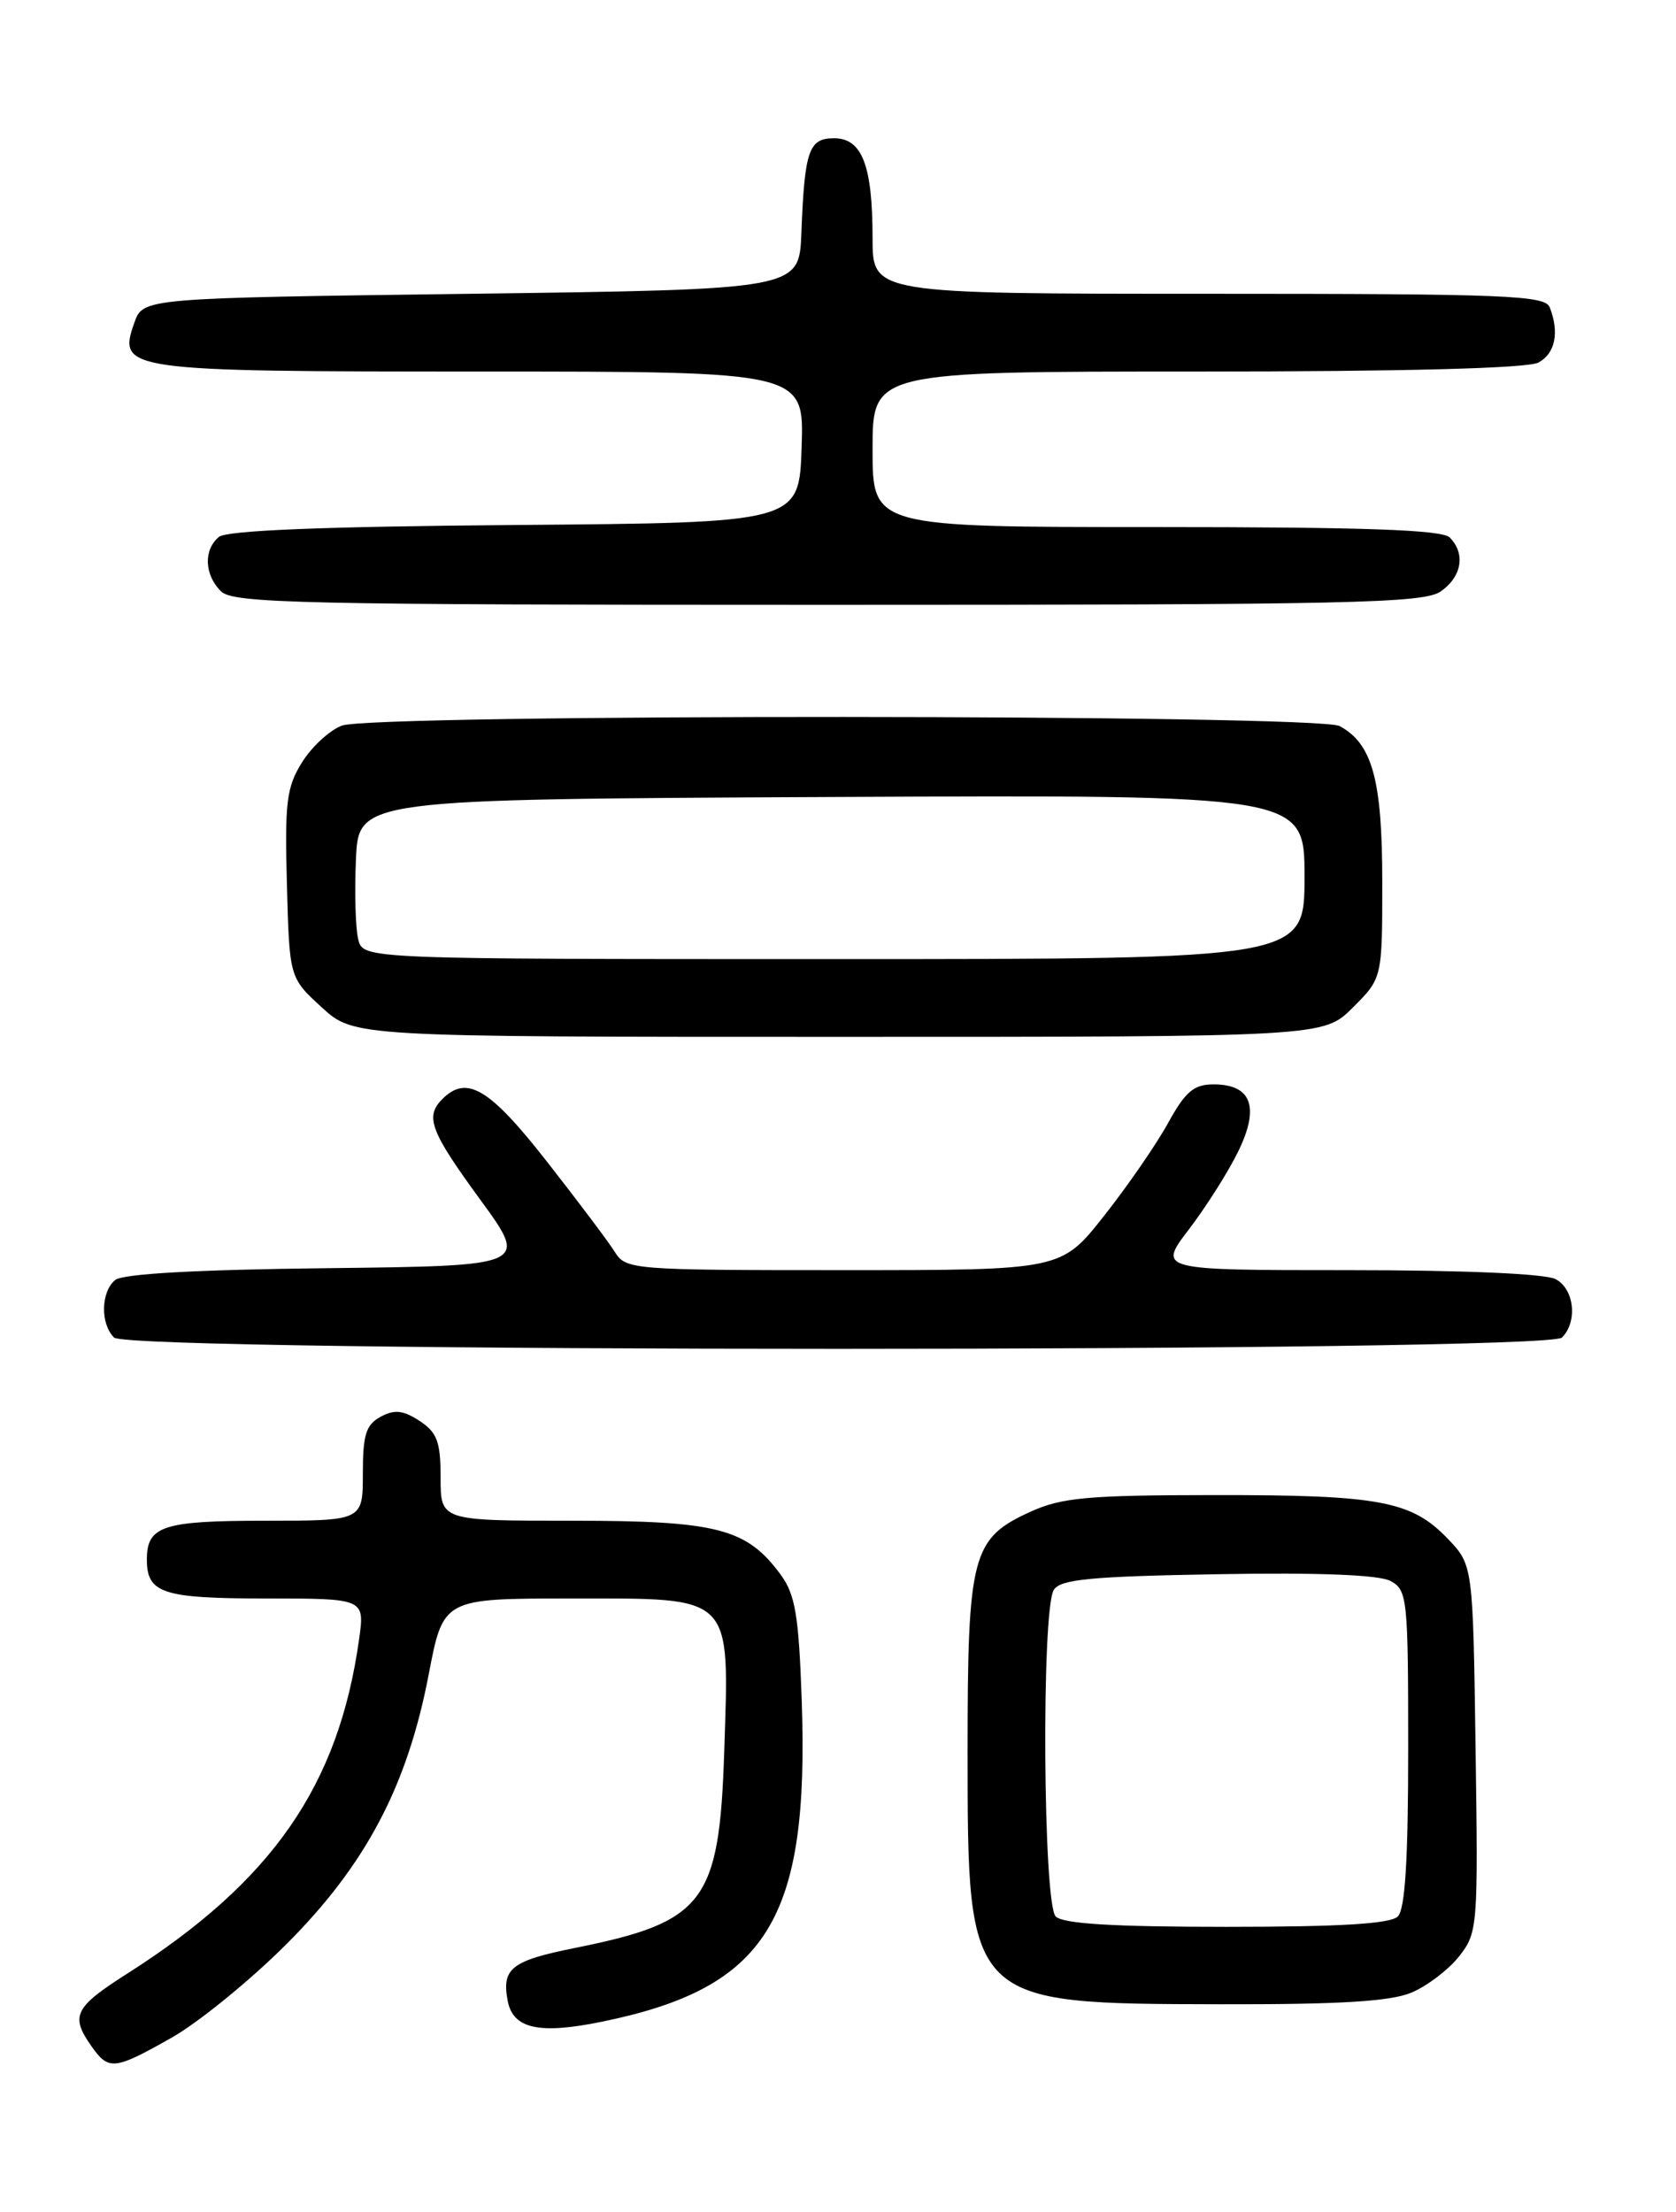 <?xml version="1.0" encoding="UTF-8" standalone="no"?>
<!DOCTYPE svg PUBLIC "-//W3C//DTD SVG 1.1//EN" "http://www.w3.org/Graphics/SVG/1.1/DTD/svg11.dtd" >
<svg xmlns="http://www.w3.org/2000/svg" xmlns:xlink="http://www.w3.org/1999/xlink" version="1.1" viewBox="0 0 194 256">
 <g >
 <path fill="currentColor"
d=" M 19.88 235.82 C 22.97 234.07 28.92 229.23 33.09 225.07 C 42.32 215.86 47.15 206.74 49.63 193.75 C 51.31 185.00 51.31 185.00 66.13 185.00 C 85.04 185.00 84.42 184.38 83.83 202.75 C 83.26 220.15 81.54 222.43 66.62 225.43 C 59.18 226.92 58.05 227.81 58.77 231.58 C 59.39 234.80 62.41 235.47 69.67 233.98 C 88.82 230.06 93.69 222.21 92.80 196.75 C 92.46 186.96 92.05 184.54 90.37 182.25 C 86.44 176.89 83.03 176.00 66.25 176.00 C 51.00 176.00 51.00 176.00 51.00 171.02 C 51.00 166.85 50.60 165.79 48.57 164.45 C 46.67 163.21 45.67 163.10 44.07 163.96 C 42.36 164.88 42.00 166.03 42.00 170.54 C 42.00 176.00 42.00 176.00 30.70 176.00 C 18.83 176.00 17.00 176.60 17.00 180.50 C 17.00 184.40 18.83 185.00 30.81 185.00 C 42.23 185.00 42.23 185.00 41.56 189.75 C 39.19 206.66 31.53 217.71 14.75 228.40 C 8.61 232.31 8.12 233.29 10.56 236.78 C 12.58 239.66 13.20 239.60 19.88 235.82 Z  M 163.36 230.62 C 165.18 229.86 167.66 227.97 168.89 226.42 C 171.05 223.67 171.10 223.02 170.80 202.36 C 170.50 181.13 170.50 181.13 167.56 178.06 C 163.37 173.70 159.68 173.01 140.50 173.03 C 125.96 173.04 122.90 173.32 119.32 174.94 C 112.49 178.04 112.00 179.90 112.00 202.70 C 112.01 231.98 111.93 231.90 141.28 231.96 C 155.06 231.99 160.94 231.63 163.36 230.62 Z  M 180.80 154.80 C 182.64 152.96 182.23 149.19 180.07 148.04 C 178.90 147.41 169.37 147.00 156.07 147.00 C 134.01 147.00 134.01 147.00 137.64 142.25 C 139.63 139.64 142.21 135.57 143.35 133.21 C 145.83 128.11 144.86 125.50 140.48 125.50 C 138.18 125.50 137.22 126.32 135.19 130.00 C 133.83 132.47 130.49 137.31 127.77 140.75 C 122.83 147.00 122.83 147.00 97.65 147.00 C 73.16 147.00 72.45 146.94 71.17 144.90 C 70.45 143.74 66.90 139.02 63.28 134.40 C 56.65 125.94 54.03 124.37 51.20 127.20 C 49.17 129.23 49.80 130.92 55.59 138.84 C 61.18 146.50 61.18 146.50 37.92 146.77 C 22.81 146.94 14.19 147.42 13.33 148.14 C 11.67 149.52 11.60 153.20 13.20 154.80 C 14.94 156.54 179.06 156.54 180.80 154.80 Z  M 156.60 116.60 C 160.00 113.20 160.00 113.20 160.00 102.05 C 160.00 90.26 158.85 86.06 155.06 84.03 C 152.50 82.66 43.15 82.61 39.57 83.98 C 38.16 84.51 36.08 86.42 34.96 88.23 C 33.17 91.09 32.95 92.85 33.21 102.33 C 33.50 113.16 33.50 113.16 37.24 116.58 C 40.97 120.00 40.97 120.00 97.09 120.00 C 153.20 120.00 153.20 120.00 156.60 116.60 Z  M 166.78 68.44 C 169.22 66.73 169.66 64.06 167.80 62.20 C 166.92 61.32 157.98 61.00 133.80 61.00 C 101.00 61.00 101.00 61.00 101.00 52.00 C 101.00 43.00 101.00 43.00 138.57 43.00 C 162.55 43.00 176.83 42.63 178.07 41.96 C 180.01 40.92 180.52 38.51 179.39 35.58 C 178.85 34.18 174.44 34.00 139.89 34.00 C 101.00 34.00 101.00 34.00 101.00 27.57 C 101.00 19.13 99.79 16.00 96.54 16.00 C 93.62 16.00 93.13 17.40 92.76 27.00 C 92.50 33.50 92.50 33.50 54.52 34.00 C 16.55 34.50 16.55 34.50 15.55 37.35 C 13.60 42.89 14.35 43.00 55.73 43.00 C 93.08 43.00 93.08 43.00 92.79 51.75 C 92.50 60.50 92.50 60.50 59.59 60.76 C 37.33 60.94 26.24 61.39 25.34 62.14 C 23.54 63.63 23.65 66.51 25.57 68.43 C 26.97 69.83 34.72 70.00 95.85 70.00 C 156.41 70.00 164.82 69.82 166.78 68.44 Z  M 122.20 221.80 C 120.73 220.33 120.53 186.30 121.98 184.00 C 122.75 182.78 126.25 182.44 140.91 182.19 C 152.64 181.98 159.61 182.26 160.95 182.97 C 162.90 184.02 163.00 184.94 163.00 202.34 C 163.00 215.21 162.65 220.95 161.80 221.80 C 160.95 222.65 155.13 223.00 142.00 223.00 C 128.87 223.00 123.05 222.65 122.20 221.80 Z  M 41.47 108.73 C 41.15 107.48 41.03 103.32 41.20 99.48 C 41.50 92.50 41.50 92.50 96.25 92.24 C 151.00 91.98 151.00 91.98 151.00 101.49 C 151.00 111.00 151.00 111.00 96.52 111.00 C 42.04 111.00 42.04 111.00 41.47 108.73 Z "/>
</g>
</svg>